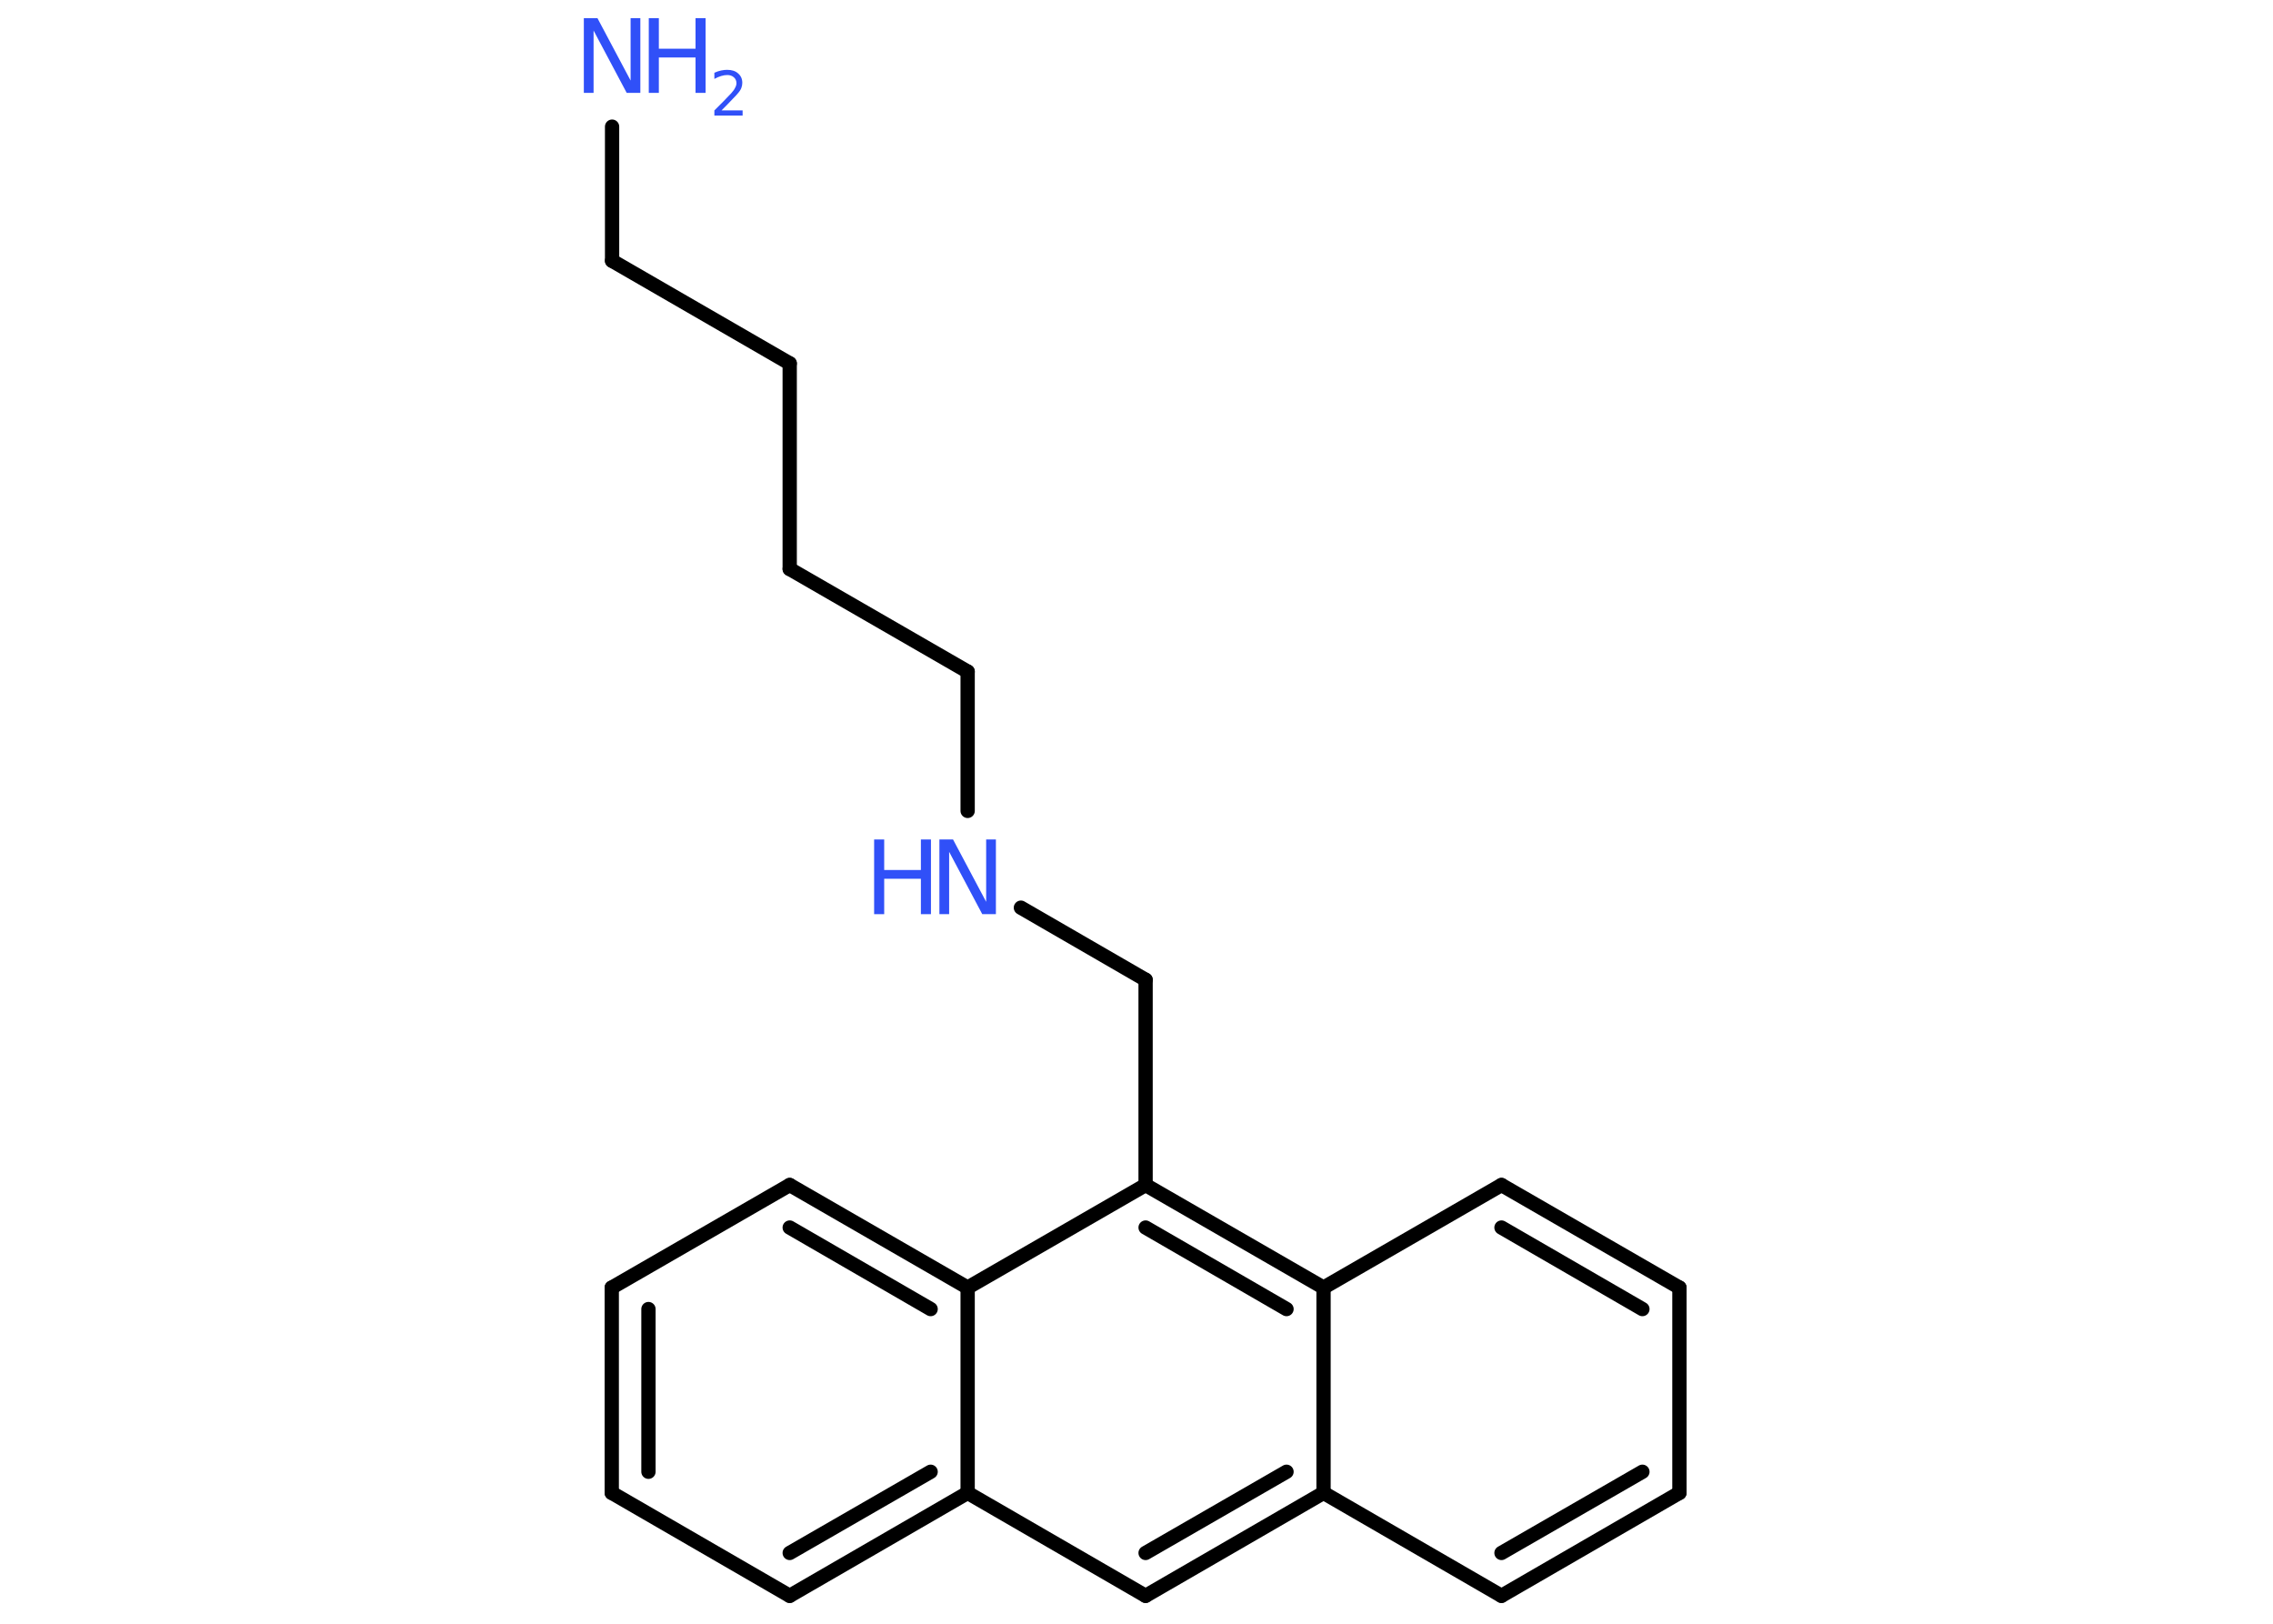 <?xml version='1.0' encoding='UTF-8'?>
<!DOCTYPE svg PUBLIC "-//W3C//DTD SVG 1.1//EN" "http://www.w3.org/Graphics/SVG/1.1/DTD/svg11.dtd">
<svg version='1.2' xmlns='http://www.w3.org/2000/svg' xmlns:xlink='http://www.w3.org/1999/xlink' width='70.0mm' height='50.0mm' viewBox='0 0 70.0 50.0'>
  <desc>Generated by the Chemistry Development Kit (http://github.com/cdk)</desc>
  <g stroke-linecap='round' stroke-linejoin='round' stroke='#000000' stroke-width='.44' fill='#3050F8'>
    <rect x='.0' y='.0' width='70.0' height='50.0' fill='#FFFFFF' stroke='none'/>
    <g id='mol1' class='mol'>
      <line id='mol1bnd1' class='bond' x1='18.85' y1='3.9' x2='18.85' y2='8.03'/>
      <line id='mol1bnd2' class='bond' x1='18.85' y1='8.03' x2='24.32' y2='11.19'/>
      <line id='mol1bnd3' class='bond' x1='24.32' y1='11.19' x2='24.32' y2='17.52'/>
      <line id='mol1bnd4' class='bond' x1='24.32' y1='17.52' x2='29.8' y2='20.68'/>
      <line id='mol1bnd5' class='bond' x1='29.8' y1='20.68' x2='29.8' y2='24.97'/>
      <line id='mol1bnd6' class='bond' x1='31.44' y1='27.95' x2='35.28' y2='30.17'/>
      <line id='mol1bnd7' class='bond' x1='35.28' y1='30.17' x2='35.28' y2='36.49'/>
      <g id='mol1bnd8' class='bond'>
        <line x1='40.76' y1='39.65' x2='35.28' y2='36.49'/>
        <line x1='39.62' y1='40.31' x2='35.28' y2='37.8'/>
      </g>
      <line id='mol1bnd9' class='bond' x1='40.76' y1='39.65' x2='46.24' y2='36.49'/>
      <g id='mol1bnd10' class='bond'>
        <line x1='51.72' y1='39.65' x2='46.24' y2='36.49'/>
        <line x1='50.58' y1='40.31' x2='46.24' y2='37.8'/>
      </g>
      <line id='mol1bnd11' class='bond' x1='51.72' y1='39.65' x2='51.72' y2='45.97'/>
      <g id='mol1bnd12' class='bond'>
        <line x1='46.24' y1='49.14' x2='51.72' y2='45.97'/>
        <line x1='46.24' y1='47.82' x2='50.58' y2='45.32'/>
      </g>
      <line id='mol1bnd13' class='bond' x1='46.24' y1='49.14' x2='40.76' y2='45.97'/>
      <line id='mol1bnd14' class='bond' x1='40.76' y1='39.65' x2='40.76' y2='45.97'/>
      <g id='mol1bnd15' class='bond'>
        <line x1='35.28' y1='49.14' x2='40.76' y2='45.97'/>
        <line x1='35.28' y1='47.82' x2='39.62' y2='45.32'/>
      </g>
      <line id='mol1bnd16' class='bond' x1='35.28' y1='49.14' x2='29.8' y2='45.97'/>
      <g id='mol1bnd17' class='bond'>
        <line x1='24.32' y1='49.14' x2='29.8' y2='45.97'/>
        <line x1='24.32' y1='47.82' x2='28.66' y2='45.32'/>
      </g>
      <line id='mol1bnd18' class='bond' x1='24.32' y1='49.14' x2='18.84' y2='45.97'/>
      <g id='mol1bnd19' class='bond'>
        <line x1='18.84' y1='39.65' x2='18.84' y2='45.97'/>
        <line x1='19.97' y1='40.31' x2='19.97' y2='45.32'/>
      </g>
      <line id='mol1bnd20' class='bond' x1='18.84' y1='39.65' x2='24.32' y2='36.49'/>
      <g id='mol1bnd21' class='bond'>
        <line x1='29.8' y1='39.65' x2='24.32' y2='36.49'/>
        <line x1='28.66' y1='40.31' x2='24.32' y2='37.8'/>
      </g>
      <line id='mol1bnd22' class='bond' x1='35.28' y1='36.49' x2='29.8' y2='39.65'/>
      <line id='mol1bnd23' class='bond' x1='29.8' y1='45.97' x2='29.8' y2='39.65'/>
      <g id='mol1atm1' class='atom'>
        <path d='M17.98 .56h.42l1.02 1.92v-1.92h.3v2.3h-.42l-1.02 -1.92v1.92h-.3v-2.3z' stroke='none'/>
        <path d='M19.98 .56h.31v.94h1.13v-.94h.31v2.3h-.31v-1.09h-1.13v1.09h-.31v-2.3z' stroke='none'/>
        <path d='M22.22 3.4h.65v.16h-.87v-.16q.11 -.11 .29 -.29q.18 -.19 .23 -.24q.09 -.1 .12 -.17q.04 -.07 .04 -.14q.0 -.11 -.08 -.18q-.08 -.07 -.2 -.07q-.09 .0 -.19 .03q-.1 .03 -.21 .09v-.19q.11 -.05 .21 -.07q.1 -.02 .18 -.02q.22 .0 .34 .11q.13 .11 .13 .29q.0 .08 -.03 .16q-.03 .08 -.12 .18q-.02 .03 -.15 .16q-.12 .13 -.35 .36z' stroke='none'/>
      </g>
      <g id='mol1atm6' class='atom'>
        <path d='M28.93 25.85h.42l1.02 1.92v-1.92h.3v2.3h-.42l-1.02 -1.92v1.92h-.3v-2.3z' stroke='none'/>
        <path d='M26.92 25.85h.31v.94h1.13v-.94h.31v2.3h-.31v-1.09h-1.13v1.09h-.31v-2.3z' stroke='none'/>
      </g>
    </g>
  </g>
</svg>

